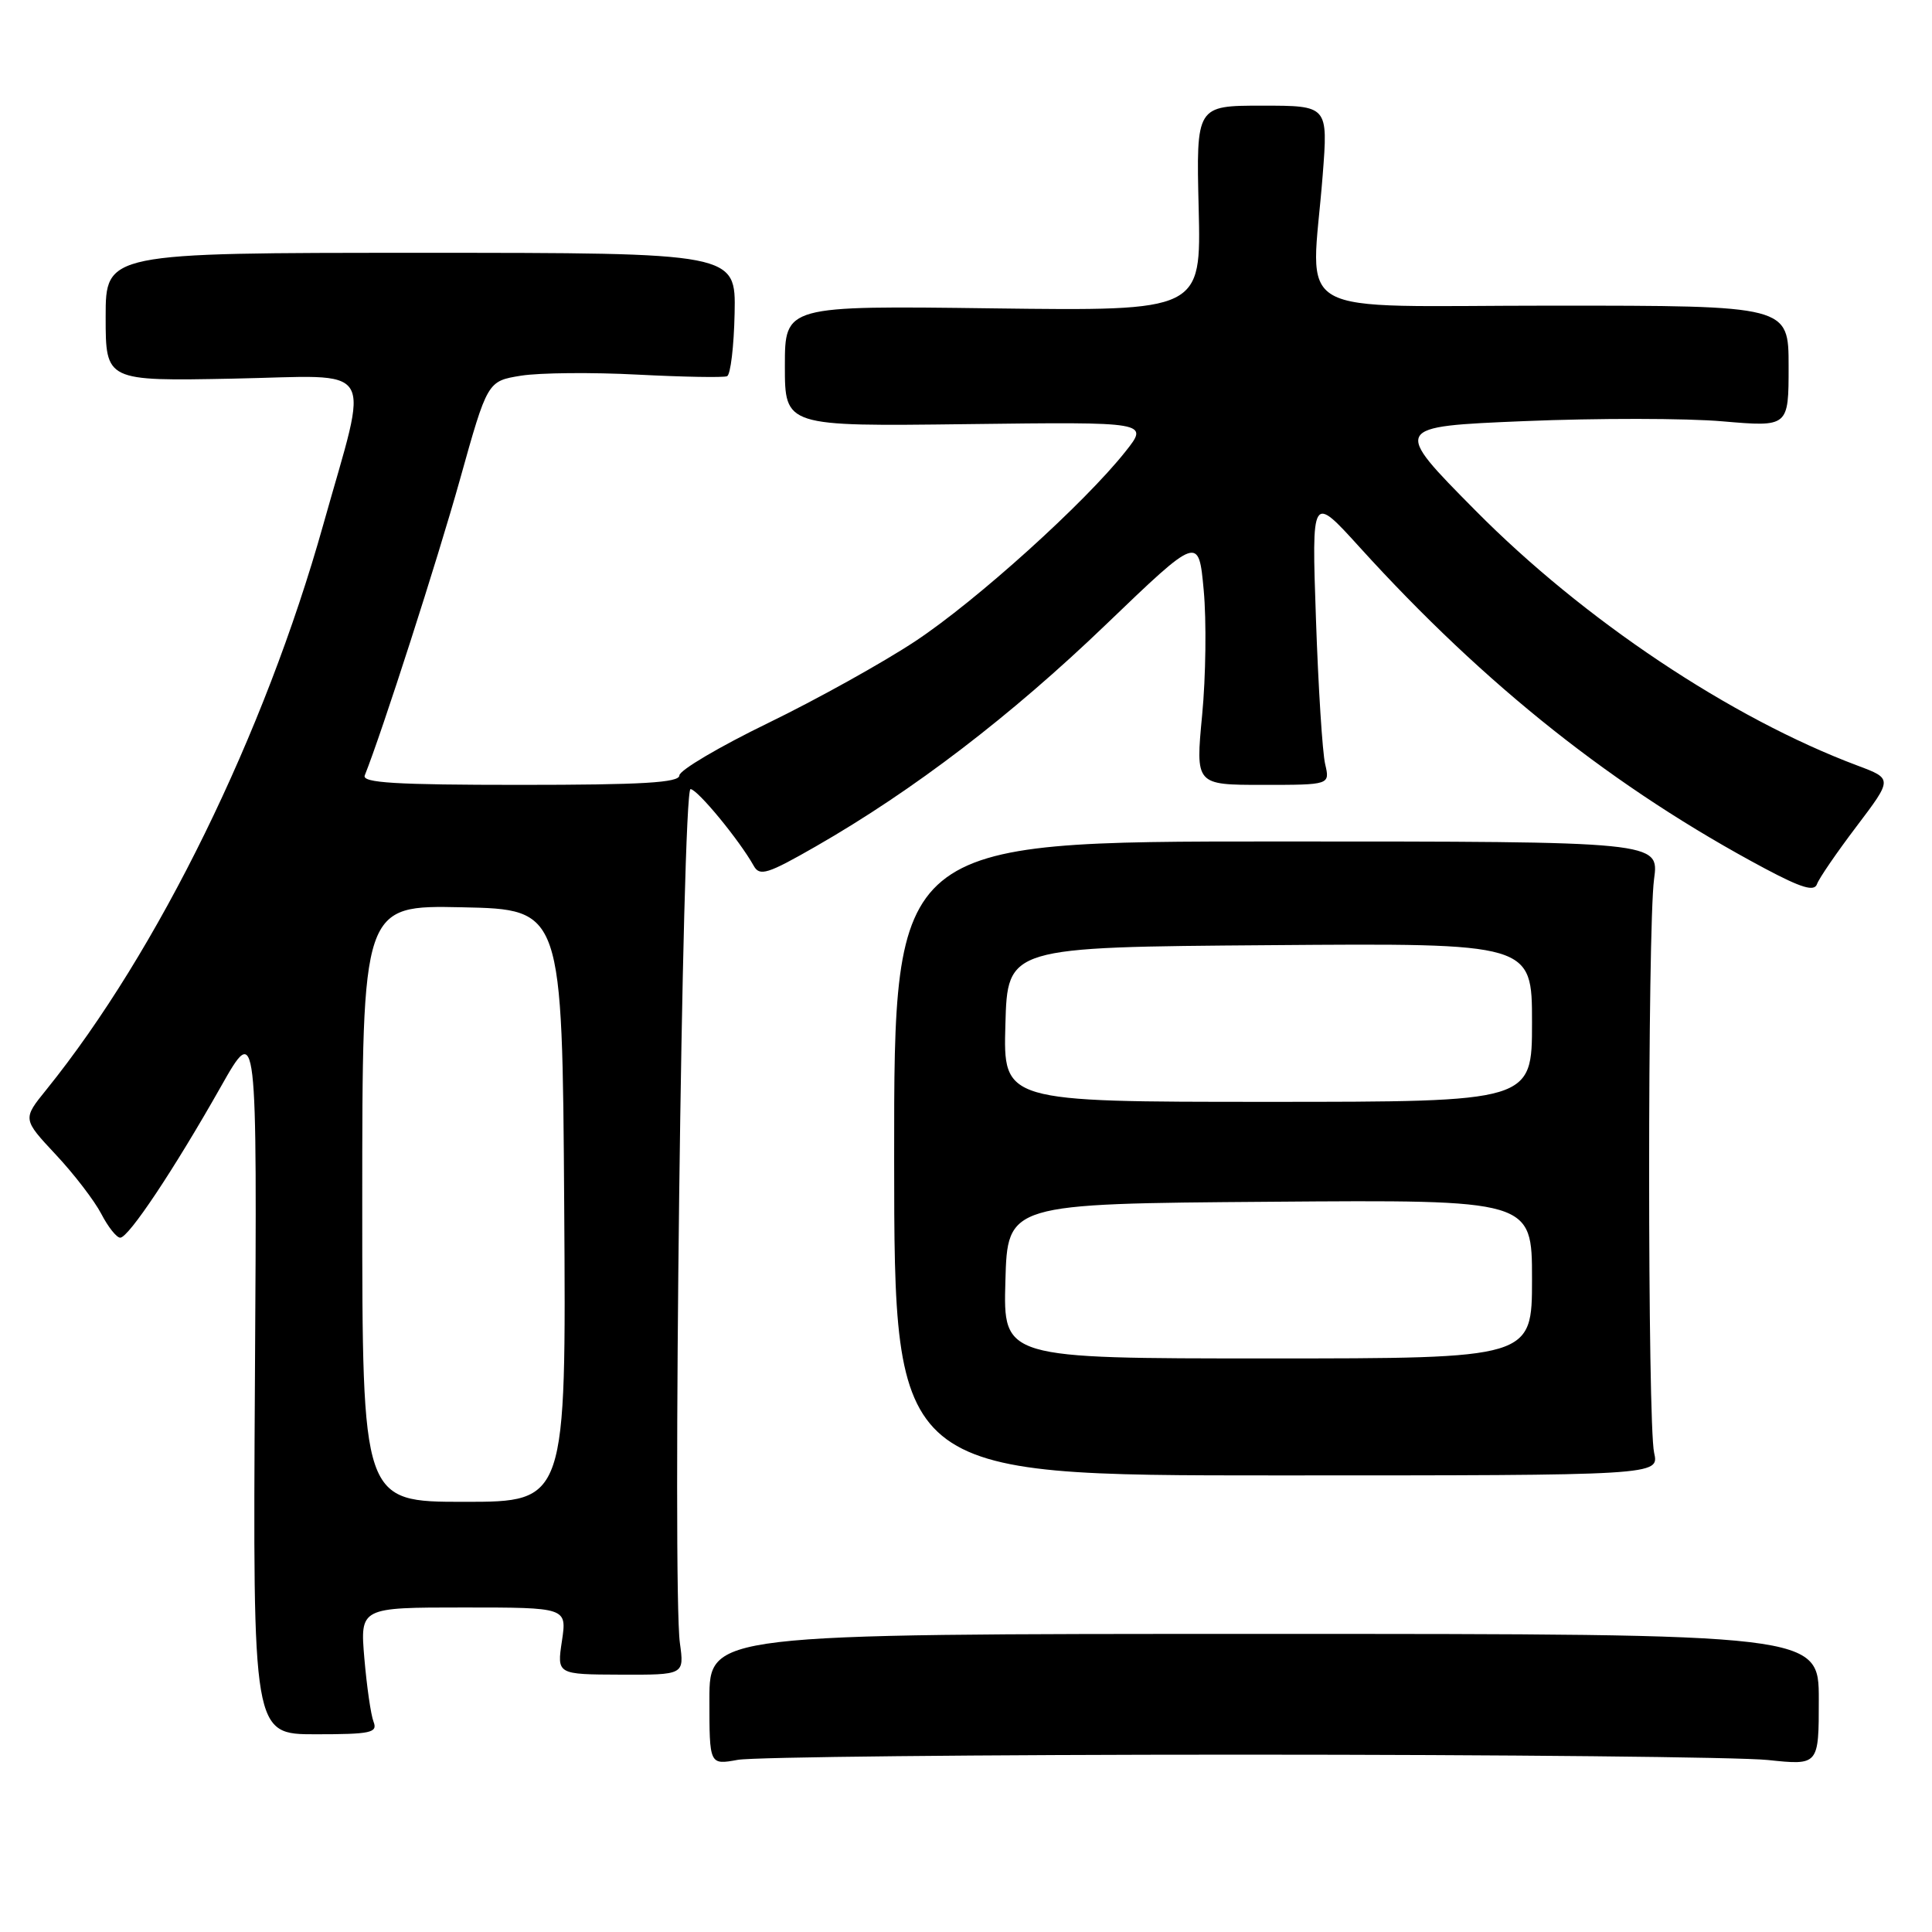 <?xml version="1.0" encoding="UTF-8" standalone="no"?>
<!DOCTYPE svg PUBLIC "-//W3C//DTD SVG 1.1//EN" "http://www.w3.org/Graphics/SVG/1.1/DTD/svg11.dtd" >
<svg xmlns="http://www.w3.org/2000/svg" xmlns:xlink="http://www.w3.org/1999/xlink" version="1.1" viewBox="0 0 256 256">
 <g >
 <path fill="currentColor"
d=" M 164.50 232.50 C 199.15 232.50 230.54 232.82 234.25 233.21 C 241.00 233.92 241.00 233.92 241.00 225.21 C 241.00 216.50 241.00 216.50 167.50 216.50 C 94.00 216.50 94.00 216.50 94.00 225.19 C 94.00 233.87 94.00 233.87 97.75 233.19 C 99.81 232.81 129.85 232.50 164.50 232.50 Z  M 49.50 228.15 C 49.14 227.24 48.60 223.46 48.28 219.75 C 47.71 213.00 47.71 213.00 61.42 213.00 C 75.12 213.00 75.12 213.00 74.46 217.43 C 73.79 221.87 73.79 221.87 82.23 221.90 C 90.67 221.93 90.67 221.93 90.09 217.72 C 89.07 210.44 90.39 104.49 91.50 104.56 C 92.45 104.62 97.95 111.30 99.87 114.72 C 100.66 116.15 101.69 115.83 108.14 112.13 C 121.05 104.72 133.97 94.84 146.57 82.73 C 158.83 70.96 158.83 70.96 159.50 78.23 C 159.87 82.23 159.78 89.66 159.29 94.75 C 158.41 104.00 158.41 104.00 167.32 104.00 C 176.23 104.00 176.23 104.00 175.59 101.25 C 175.23 99.74 174.68 91.08 174.37 82.00 C 173.80 65.50 173.80 65.50 180.15 72.50 C 196.86 90.92 213.97 104.48 233.89 115.10 C 238.71 117.66 240.40 118.17 240.76 117.15 C 241.02 116.40 243.38 112.96 246.01 109.49 C 250.78 103.19 250.78 103.19 246.14 101.45 C 229.32 95.14 209.86 82.15 195.50 67.64 C 184.50 56.53 184.50 56.53 202.00 55.80 C 211.62 55.40 223.44 55.41 228.25 55.83 C 237.00 56.58 237.00 56.58 237.00 48.54 C 237.00 40.50 237.00 40.50 205.75 40.50 C 170.16 40.50 173.76 42.54 175.26 23.25 C 175.98 14.00 175.98 14.00 167.24 14.00 C 158.50 14.00 158.50 14.00 158.83 27.60 C 159.16 41.21 159.16 41.21 131.58 40.86 C 104.00 40.50 104.00 40.50 104.00 48.50 C 104.00 56.50 104.00 56.50 128.12 56.20 C 152.25 55.90 152.25 55.90 149.13 59.83 C 143.74 66.64 129.42 79.57 121.30 84.95 C 117.01 87.79 108.22 92.68 101.77 95.81 C 95.33 98.94 90.04 102.06 90.02 102.75 C 90.01 103.71 85.10 104.00 68.92 104.00 C 52.45 104.00 47.94 103.73 48.33 102.75 C 50.62 97.03 57.98 74.15 60.94 63.56 C 64.59 50.50 64.59 50.50 69.04 49.78 C 71.49 49.39 78.45 49.32 84.50 49.64 C 90.55 49.95 95.88 50.05 96.34 49.85 C 96.80 49.66 97.25 45.90 97.34 41.50 C 97.50 33.50 97.50 33.50 55.75 33.50 C 14.00 33.50 14.00 33.50 14.00 42.00 C 14.00 50.50 14.00 50.50 30.91 50.17 C 50.25 49.79 48.96 47.69 42.84 69.50 C 35.07 97.22 20.93 126.07 6.14 144.39 C 2.99 148.28 2.99 148.28 7.39 152.99 C 9.81 155.57 12.52 159.11 13.42 160.84 C 14.32 162.58 15.45 164.00 15.93 164.00 C 17.04 164.00 23.03 155.01 29.26 144.00 C 34.07 135.50 34.07 135.50 33.78 182.65 C 33.50 229.80 33.50 229.80 41.82 229.80 C 49.14 229.80 50.06 229.60 49.50 228.15 Z  M 219.18 192.50 C 218.30 188.60 218.30 123.02 219.17 116.50 C 219.85 111.50 219.85 111.50 169.15 111.50 C 118.46 111.50 118.46 111.50 118.48 153.50 C 118.50 195.50 118.50 195.50 169.18 195.50 C 219.85 195.50 219.85 195.50 219.18 192.50 Z  M 48.00 159.47 C 48.00 119.94 48.00 119.94 61.25 120.22 C 74.50 120.50 74.50 120.50 74.76 159.75 C 75.02 199.00 75.02 199.00 61.51 199.00 C 48.00 199.00 48.00 199.00 48.00 159.47 Z  M 133.22 169.75 C 133.50 159.50 133.50 159.50 168.25 159.24 C 203.00 158.97 203.00 158.97 203.00 169.49 C 203.00 180.00 203.00 180.00 167.97 180.00 C 132.93 180.00 132.93 180.00 133.22 169.75 Z  M 133.22 135.75 C 133.50 125.50 133.50 125.50 168.25 125.24 C 203.00 124.97 203.00 124.97 203.00 135.49 C 203.00 146.00 203.00 146.00 167.97 146.00 C 132.93 146.00 132.93 146.00 133.22 135.75 Z "/>
</g>
</svg>